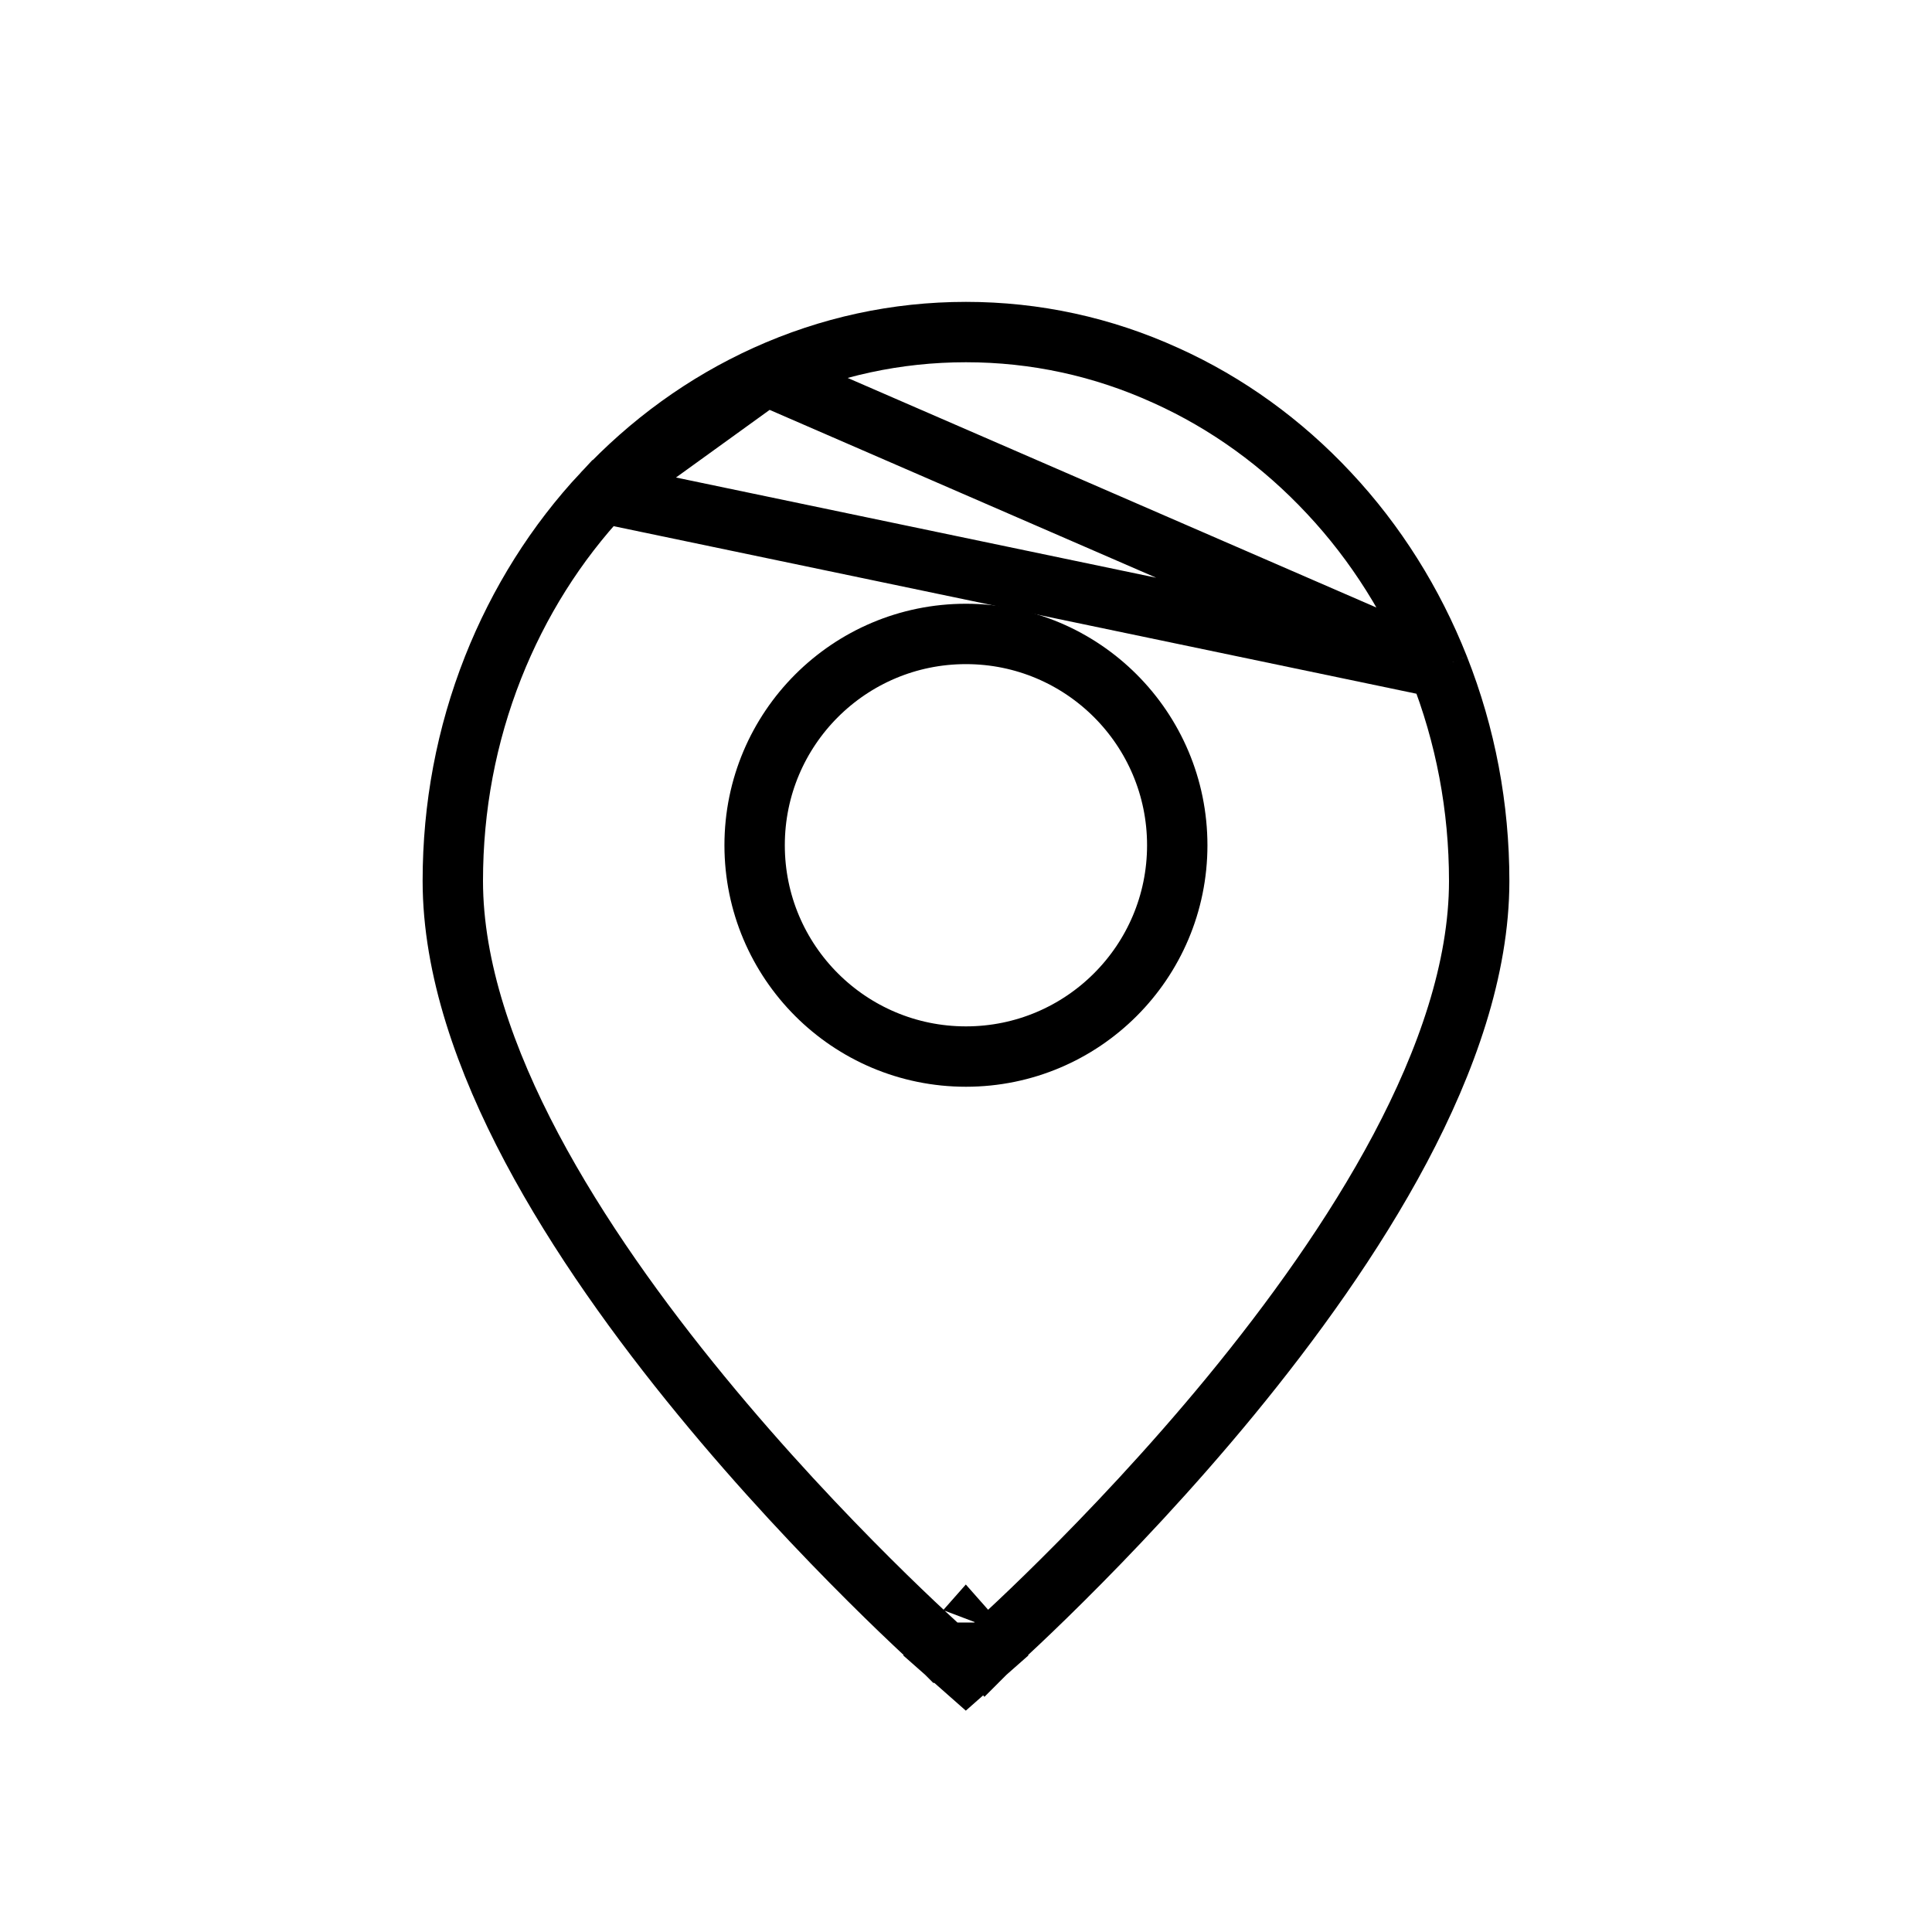 <svg width="32" height="32" viewBox="0 0 32 32" fill="none" xmlns="http://www.w3.org/2000/svg">
<g id="icon/location">
<g id="Group 57">
<path id="Vector" d="M23.832 11.057L23.832 11.057C24.275 12.179 24.5 13.369 24.5 14.592C24.5 16.046 23.959 17.574 23.191 19.022C22.419 20.476 21.397 21.888 20.385 23.12C19.371 24.353 18.358 25.415 17.6 26.168C17.221 26.545 16.904 26.846 16.682 27.052C16.57 27.156 16.483 27.236 16.423 27.29C16.392 27.317 16.369 27.338 16.353 27.353L16.335 27.369L16.33 27.373L16.329 27.374L16.328 27.375C16.328 27.375 16.328 27.375 15.997 27M23.832 11.057L9.985 8.167C9.212 8.993 8.595 9.974 8.167 11.055L8.167 11.055C7.724 12.177 7.5 13.367 7.5 14.59C7.5 16.04 8.04 17.566 8.807 19.013C9.578 20.466 10.6 21.88 11.612 23.112C12.625 24.347 13.637 25.41 14.395 26.165C14.774 26.543 15.091 26.844 15.313 27.051C15.424 27.155 15.511 27.235 15.572 27.29C15.602 27.317 15.625 27.338 15.641 27.352L15.659 27.368L15.664 27.373L15.665 27.374L15.666 27.374C15.666 27.374 15.666 27.375 15.997 27M23.832 11.057C23.405 9.977 22.788 8.995 22.014 8.169C21.239 7.338 20.322 6.675 19.313 6.22C18.264 5.742 17.148 5.5 15.999 5.5C14.851 5.5 13.735 5.742 12.686 6.217L12.686 6.217M23.832 11.057L12.686 6.217M15.997 27L16.328 27.375L15.997 27.667L15.666 27.375L15.997 27ZM12.686 6.217C11.671 6.677 10.764 7.335 9.985 8.167L12.686 6.217Z" stroke="currentColor"/>
<circle id="Ellipse 111" cx="15.999" cy="14" r="3.5" stroke="currentColor"/>
</g>
</g>
</svg>
